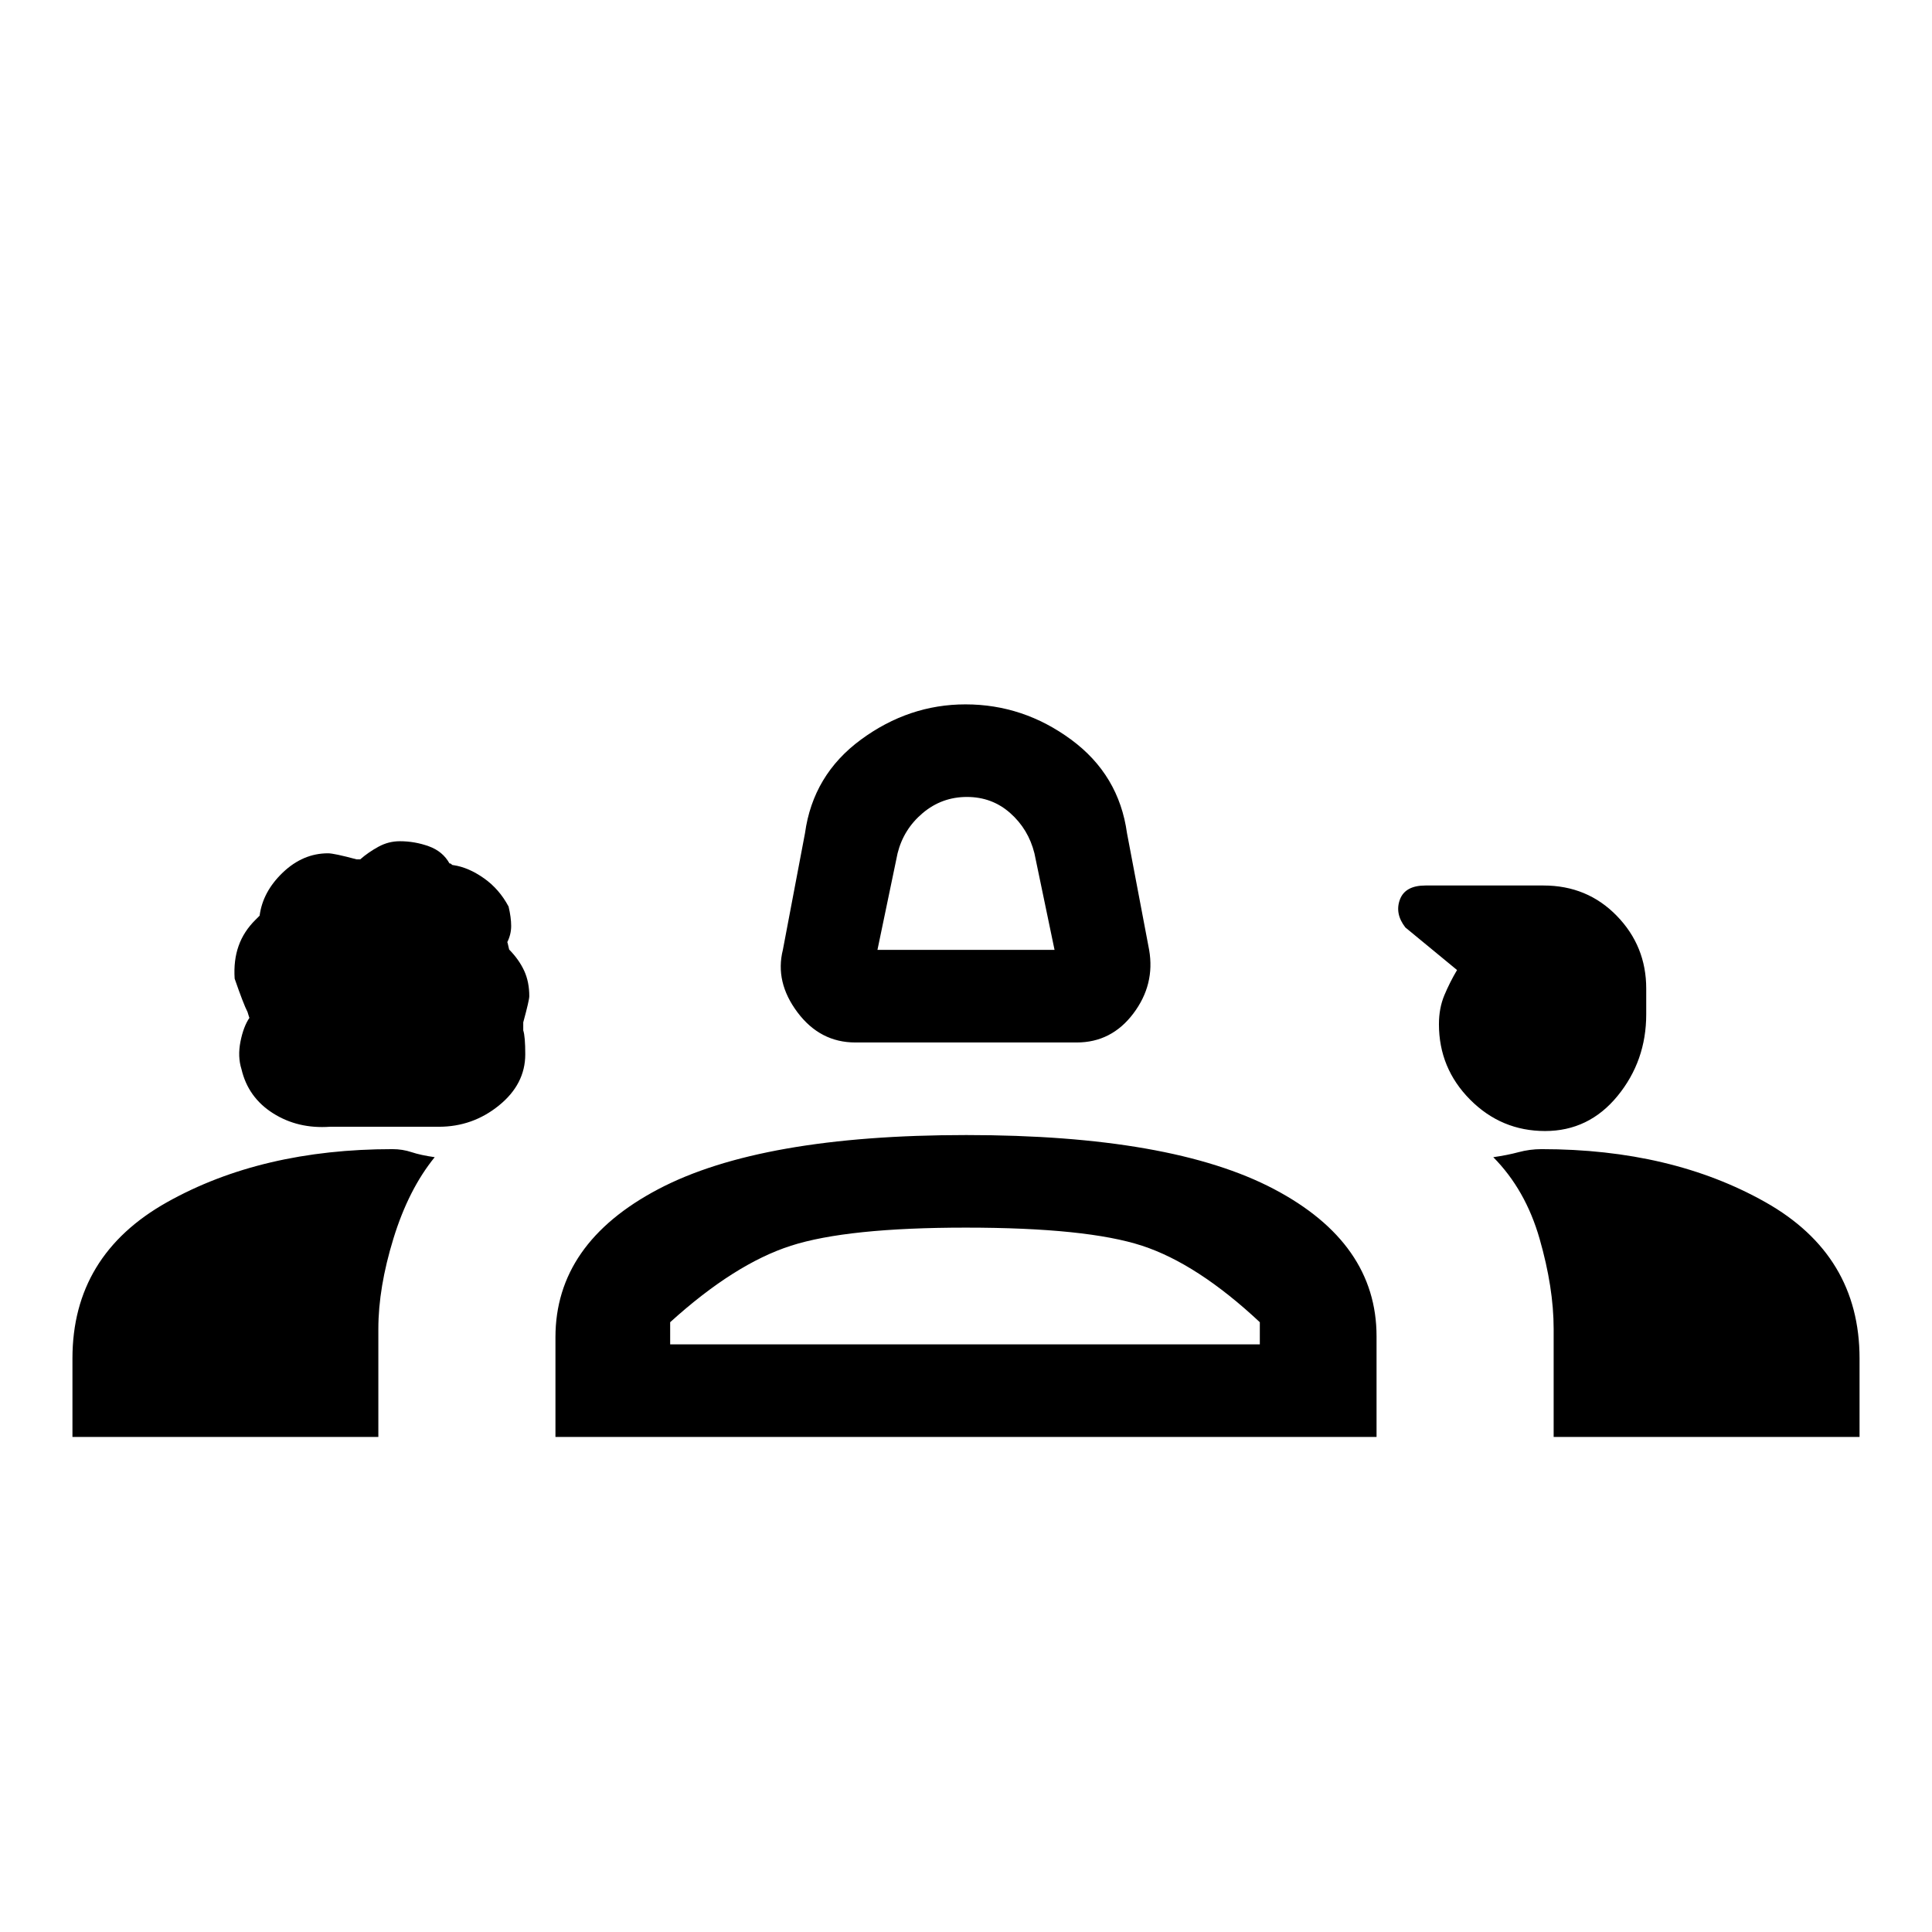 <svg xmlns="http://www.w3.org/2000/svg" height="20" viewBox="0 -960 960 960" width="20"><path d="M425-442q-17.5 0-28.75-15T389-488l11-58q4-29 27.81-46.5 23.82-17.5 51.94-17.5 28.71 0 52.48 17.5Q556-575 560-546l11 58q3 17.2-7.84 31.6Q552.31-442 535-442H425Zm11-46h88l-10-48q-3-12-12.04-20t-21.5-8q-12.46 0-21.96 8T446-536l-10 48Zm-272.04 87.88Q148-399 135.64-406.84q-12.35-7.84-15.64-21.86-2-6.3-.5-13.8 1.5-7.5 4.5-11.83 0 .66-1-2.81-2-3.86-6.4-16.57-.6-9.05 1.96-16.27 2.55-7.22 8.44-13.02l2-2q1.56-11.93 11.55-21.47 10-9.53 22.45-9.53 3 0 14.16 3H179q4-3.5 9.02-6.25t10.67-2.75q7.38 0 14.35 2.5 6.96 2.5 10.31 8.53.67 0 1.01.43.33.43 1 .43 7.44 1.11 15.09 6.5 7.64 5.38 12.26 14.07 1.29 5.43 1.29 9.65 0 4.22-2 8.18 0-1.11 1 3.53 4.93 5.03 7.47 10.56Q263-472.09 263-465q0 2-3 13v4q1 3 1 11.88 0 14.83-13.06 25.41-13.05 10.59-29.87 10.59h-54.11ZM767.74-398q-21.74 0-37.24-15.59-15.5-15.6-15.5-37.49 0-7.96 2.69-14.39 2.69-6.43 6.31-12.53l-25.68-21.15Q693-506 695.6-513t12.7-7h58.67q21.73 0 36.38 15.05Q818-489.91 818-468.78v12.81q0 23.14-14.26 40.56-14.26 17.41-36 17.41ZM36-246v-39q0-51.26 47-77.63Q130.01-389 195.03-389q4.97 0 9.47 1.5Q209-386 216-385q-13 16-20.5 40.4t-7.5 44.9v53.7H36Zm240 0v-49.5q0-46.67 51.06-73.59Q378.13-396 480.14-396 582-396 633-369.17q51 26.83 51 73.17v50H276Zm490-143q64.5 0 111.25 26.37T924-285v39H772v-53.7q0-20.45-7-44.81-7-24.36-23-40.49 7-1 12.59-2.5 5.58-1.5 11.41-1.5Zm-286.12 39Q421-350 393-341q-28 9-60 38v11h293v-11q-31-29-58.5-38t-87.62-9Zm1.12 58Zm-1-234Z"/></svg>